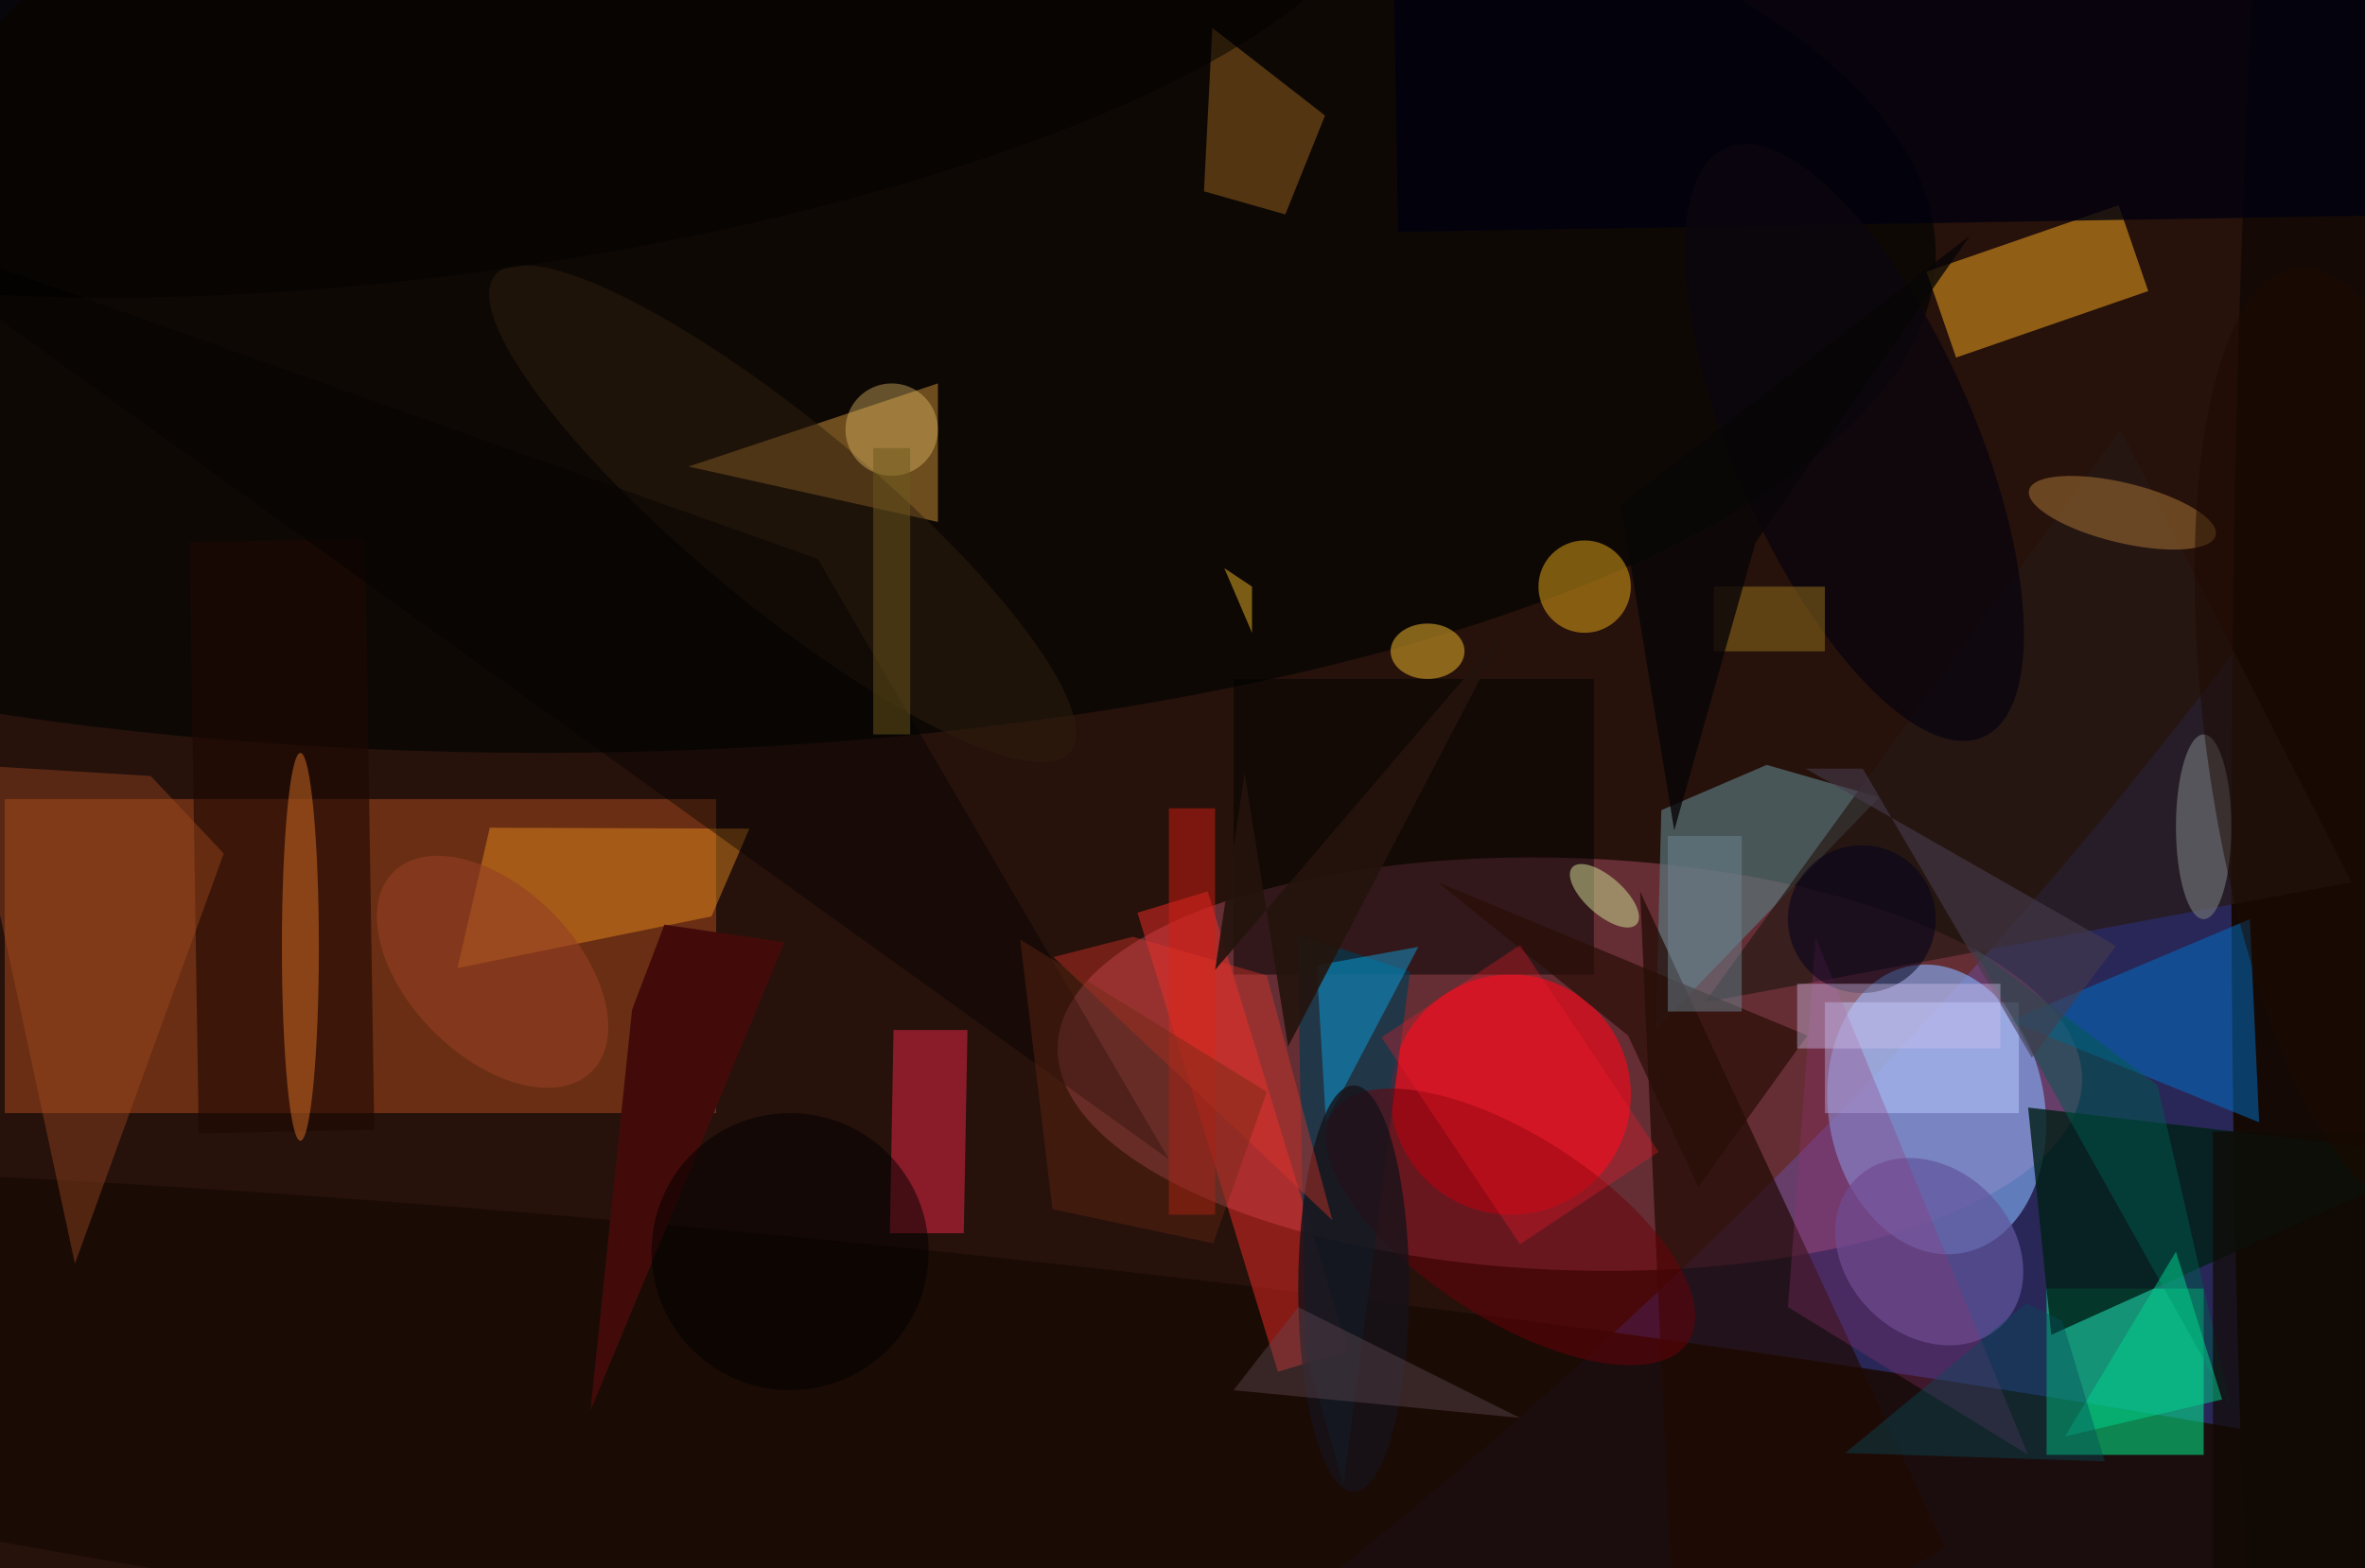 <svg xmlns="http://www.w3.org/2000/svg" viewBox="0 0 300 199"><defs/><path fill="#292758" d="M0 0h300v199H0z"/><g transform="translate(.6 .6) scale(1.172)"><circle r="1" fill="#26110b" transform="matrix(-76.754 -81.69 185.839 -174.611 101.8 58)"/><circle r="1" fill="#f77193" fill-opacity=".3" transform="matrix(.789 -22.299 55.442 1.962 169.4 114.7)"/><path fill="#ac4d1c" fill-opacity=".5" d="M0 86h77v34H0z"/><circle r="1" fill="#1a0b05" fill-opacity=".9" transform="matrix(-232.246 -26.853 2.675 -23.135 124.7 161)"/><circle r="1" fill="#85b4fd" fill-opacity=".6" transform="matrix(2.724 15.556 -11.529 2.019 209.1 119.6)"/><ellipse cx="255" cy="92" fill="#150906" rx="14" ry="169"/><ellipse cx="58" cy="27" fill="#080704" fill-opacity=".8" rx="151" ry="54"/><path fill="#00ff96" fill-opacity=".5" d="M221 139h17v18h-17z"/><circle cx="163" cy="118" r="13" fill="#ff0618" fill-opacity=".6"/><path fill="#59747a" fill-opacity=".7" d="M179.3 87.2l11.4-4.9 12.2 3.5-24.2 25.1z"/><path fill="#200902" fill-opacity=".7" d="M210 167l-29 18-4-89z"/><path fill="#ab7b2f" fill-opacity=".6" d="M101 41v15l-27-6z"/><path fill="#faad1f" fill-opacity=".5" d="M208 28.9l20.8-7.2L232 31l-20.8 7.2z"/><path fill="#f32d28" fill-opacity=".5" d="M137.8 148l-15.2-49.7 7.6-2.3 15.2 49.7z"/><path fill="#000300" fill-opacity=".5" d="M133 73h39v32h-39z"/><path fill="#0073ca" fill-opacity=".5" d="M243 99l1 22-27-11z"/><path fill="#ff9b22" fill-opacity=".4" d="M76.5 98.7L49 104.3l3.5-15.2 28.1.1z"/><path fill="#053950" fill-opacity=".7" d="M140.8 145.9l-.9-45.3 12.2 4.1-7.2 55.6z"/><path fill="#ef284a" fill-opacity=".5" d="M96.2 111h8l-.4 22h-8z"/><path fill="#271916" fill-opacity=".7" d="M229 46l-45 62 70-13z"/><path fill="#002016" fill-opacity=".8" d="M219 119.4l40.4 4.7-2.2 3.8-35.7 16.1z"/><path fill="#1e0902" fill-opacity=".6" d="M21 122.2l-1-64 19-.4 1 64z"/><path fill="#825419" fill-opacity=".6" d="M138.6 22.7l-8.8-2.5.9-17.7 12.2 9.5z"/><circle cx="171" cy="63" r="5" fill="#e8aa1b" fill-opacity=".5"/><path fill="#01000e" fill-opacity=".8" d="M281.8 22.4l-131 2.2-.6-35 131-2.2z"/><circle r="1" fill="#62569d" fill-opacity=".7" transform="matrix(6.316 -6.428 7.979 7.841 208.3 135)"/><path fill="#07baff" fill-opacity=".4" d="M153 102l-10 19-1-17z"/><path fill="#420b09" d="M71.4 99.6l-3.5 9.2-4.5 43.4 21-50.7z"/><circle r="1" fill="#6d0009" fill-opacity=".5" transform="rotate(122.9 45.5 110.5) scale(9.944 22.892)"/><circle r="1" fill="#966731" fill-opacity=".6" transform="matrix(.763 -3.151 10.1 2.446 229.2 55)"/><path fill="#bbcdff" fill-opacity=".5" d="M197 108h21v12h-21z"/><ellipse cx="32" cy="102" fill="#ff842c" fill-opacity=".4" rx="2" ry="21"/><circle r="1" fill="#2f1f0f" fill-opacity=".5" transform="matrix(-6.319 7.623 -31.127 -25.803 84.2 55.1)"/><path fill="#a54c22" fill-opacity=".4" d="M-4 82.3l19.8 1.2 7.9 8.4-16.1 44.4z"/><circle r="1" fill="#0a060e" fill-opacity=".8" transform="matrix(-13.914 -31.888 11.964 -5.22 200.2 47.4)"/><path fill="#d21e15" fill-opacity=".5" d="M126 87h5v44h-5z"/><ellipse cx="146" cy="139" fill="#171219" fill-opacity=".8" rx="6" ry="22"/><path fill="#943376" fill-opacity=".3" d="M219 157l-23-56-3 40z"/><path fill-opacity=".4" d="M126 125L-16 23 88 60z"/><ellipse cx="238" cy="89" fill="#6c6d72" fill-opacity=".7" rx="3" ry="10"/><path fill="#98741e" fill-opacity=".5" d="M185 63h12v7h-12z"/><path fill="#290e06" fill-opacity=".7" d="M155.1 95l20.6 16.6 7.6 16.4 11.8-16.4z"/><path fill="#e13528" fill-opacity=".4" d="M136.6 105.1l7.1 26.5-30.2-28.5 8.6-2.2z"/><path fill="#005b4f" fill-opacity=".5" d="M213 102l20 15 8 35z"/><circle cx="96" cy="46" r="5" fill="#eac16a" fill-opacity=".4"/><path fill="#e6b125" fill-opacity=".5" d="M132 61l3 2v5z"/><path fill="#664c57" fill-opacity=".4" d="M140 141l-7 9 31 3z"/><circle r="1" fill="#d2e297" fill-opacity=".5" transform="rotate(-48.6 193.4 -143.5) scale(2.056 4.647)"/><path fill="#110903" fill-opacity=".7" d="M239 122h17v48h-17z"/><circle r="1" fill-opacity=".5" transform="rotate(-98.2 25.4 -22) scale(28.737 98.395)"/><circle r="1" fill="#1c0b00" fill-opacity=".5" transform="matrix(16.546 -2.284 7.053 51.093 255 79.6)"/><ellipse cx="154" cy="70" fill="#d09f27" fill-opacity=".6" rx="4" ry="3"/><path fill="#080507" fill-opacity=".8" d="M180.7 89.4l-5.8-35.3L212.7 25l-23.2 33.2z"/><path fill="#473b4c" fill-opacity=".6" d="M194.9 82.7h6.2l18.3 31.3 9.1-12.1z"/><circle cx="85" cy="135" r="15" fill="#000101" fill-opacity=".5"/><path fill="#00d58d" fill-opacity=".5" d="M235 135l5 16-17 4z"/><path fill="#ff1829" fill-opacity=".3" d="M164 101.8l15 22.4-15 10-15-22.4z"/><path fill="#6b2913" fill-opacity=".4" d="M130.8 134.1l-17.4-3.7-3.5-29.2 26.7 16.5z"/><circle r="1" fill="#943e22" fill-opacity=".6" transform="matrix(10.736 10.805 -6.451 6.41 52.8 104.7)"/><circle cx="201" cy="99" r="8" fill="#00001c" fill-opacity=".5"/><path fill="#24130d" fill-opacity=".9" d="M131 104.5l3.2-21.3 4.7 29.6 23.6-45.2z"/><path fill="#6d591d" fill-opacity=".5" d="M94 48h4v31h-4z"/><path fill="#d0c2ee" fill-opacity=".4" d="M194 106h22v7h-22z"/><path fill="#074c5a" fill-opacity=".4" d="M227.3 157.7l-4.6-15.2-3.9-1.9-19.6 16.2z"/><path fill="#6c8390" fill-opacity=".5" d="M180 90h8v19h-8z"/></g></svg>